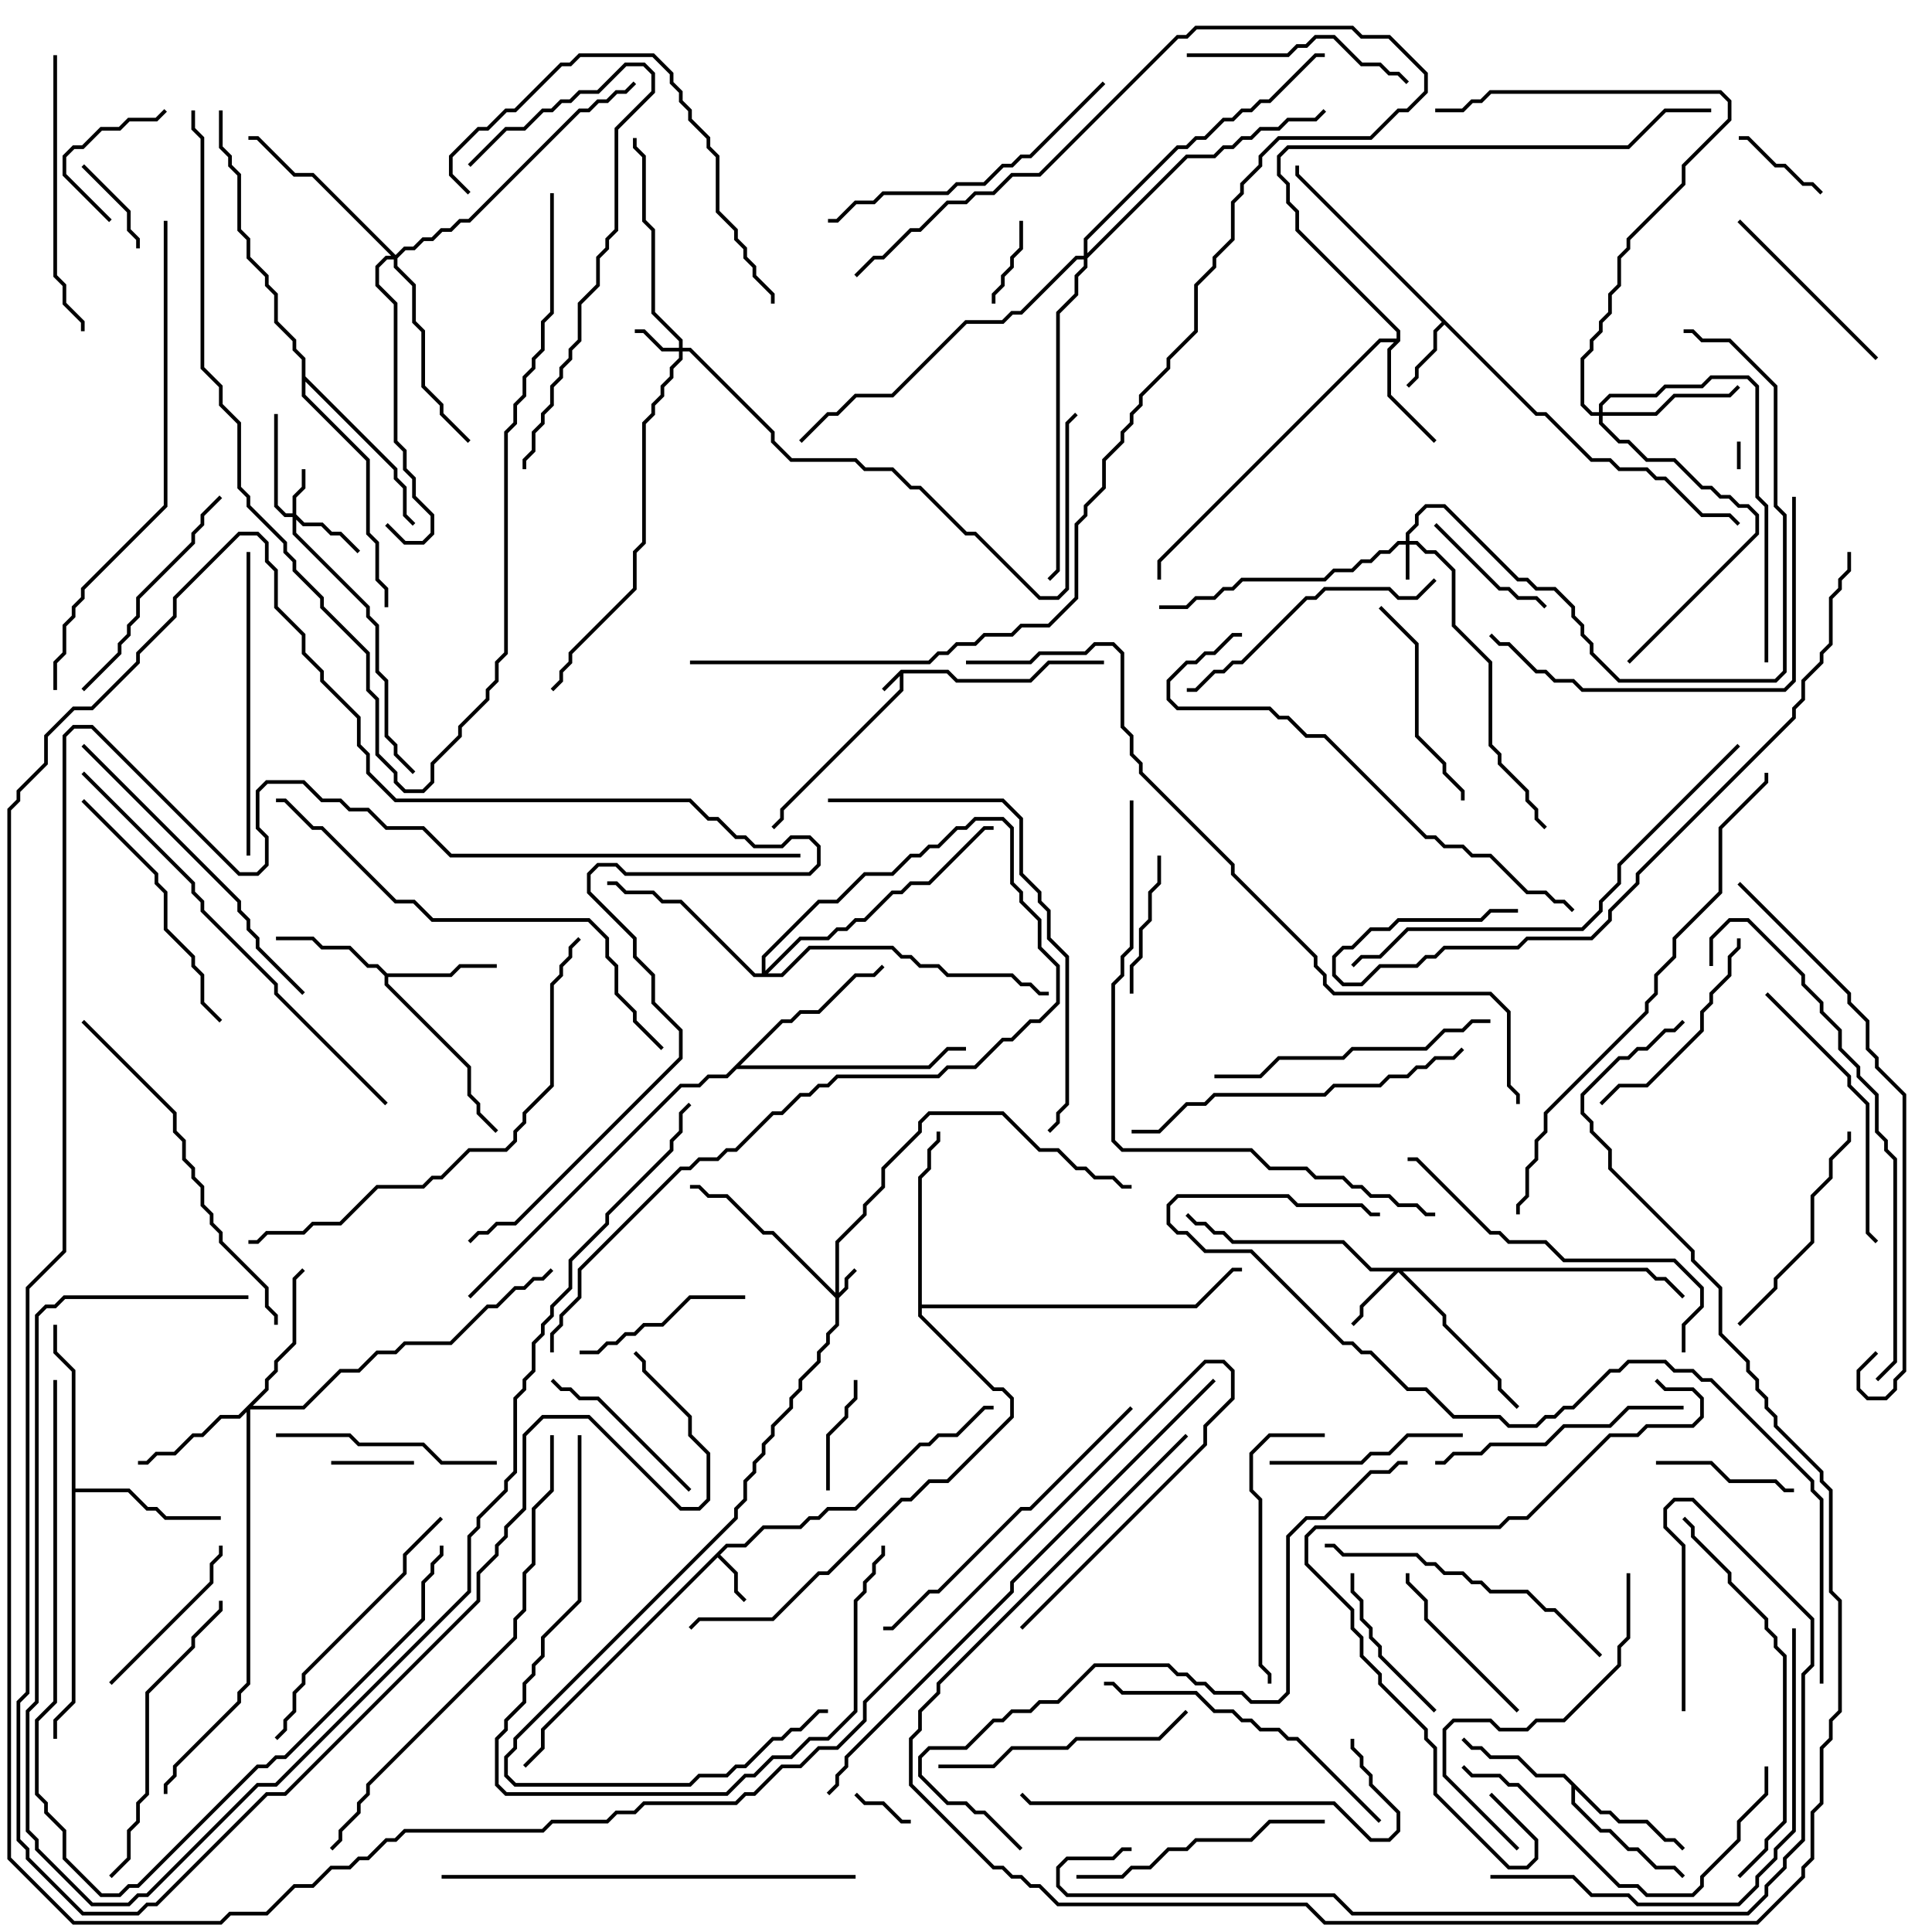 <svg version="1.1" width="105" height="105" xmlns="http://www.w3.org/2000/svg"><path d="M48.959,36.4L51.541,36.4L52.041,36.9L55.959,36.9L56.959,35.9L60,35.9L60,36.1L57.041,36.1L56.041,37.1L51.959,37.1L51.459,36.6L49.1,36.6L49.1,37.541L42.6,44.041L42.6,44.541L42.071,45.071L41.929,44.929L42.4,44.459L42.4,43.959L48.9,37.459L48.9,36.741L48.071,37.571L47.929,37.429z" stroke="none"/><path d="M39.459,83.9L40.459,83.9L41.459,82.9L43.459,82.9L43.959,82.4L44.459,82.4L44.959,81.9L46.459,81.9L49.959,78.4L50.459,78.4L50.959,77.9L51.959,77.9L53.459,76.4L54,76.4L54,76.6L53.541,76.6L52.041,78.1L51.041,78.1L50.541,78.6L50.041,78.6L46.541,82.1L45.041,82.1L44.541,82.6L44.041,82.6L43.541,83.1L41.541,83.1L40.541,84.1L39.541,84.1L39.141,84.5L40.1,85.459L40.1,86.459L40.571,86.929L40.429,87.071L39.9,86.541L39.9,85.541L39,84.641L29.6,94.041L29.6,95.041L28.571,96.071L28.429,95.929L29.4,94.959L29.4,93.959z" stroke="none"/><path d="M83.541,22.4L84.041,22.4L86.541,24.9L87.541,24.9L88.041,25.4L89.541,25.4L90.041,25.9L90.541,25.9L92.541,27.9L94.041,27.9L94.571,28.429L94.429,28.571L93.959,28.1L92.459,28.1L90.459,26.1L89.959,26.1L89.459,25.6L87.959,25.6L87.459,25.1L86.459,25.1L83.959,22.6L83.459,22.6L78.5,17.641L78.1,18.041L78.1,19.041L77.1,20.041L77.1,20.541L76.571,21.071L76.429,20.929L76.9,20.459L76.9,19.959L77.9,18.959L77.9,17.959L78.359,17.5L70.4,9.541L70.4,9L70.6,9L70.6,9.459z" stroke="none"/><path d="M75.9,18.4L75.9,18.041L70.4,12.541L70.4,11.541L69.9,11.041L69.9,10.041L69.4,9.541L69.4,8.459L69.959,7.9L88.459,7.9L90.459,5.9L93,5.9L93,6.1L90.541,6.1L88.541,8.1L70.041,8.1L69.6,8.541L69.6,9.459L70.1,9.959L70.1,10.959L70.6,11.459L70.6,12.459L76.1,17.959L76.1,18.541L75.6,19.041L75.6,21.459L78.071,23.929L77.929,24.071L75.4,21.541L75.4,18.959L75.759,18.6L75.041,18.6L63.1,30.541L63.1,31.5L62.9,31.5L62.9,30.459L74.959,18.4z" stroke="none"/><path d="M21.041,52.9L24.459,52.9L24.959,52.4L27,52.4L27,52.6L25.041,52.6L24.541,53.1L21.1,53.1L21.1,53.459L25.6,57.959L25.6,59.459L26.1,59.959L26.1,60.459L27.071,61.429L26.929,61.571L25.9,60.541L25.9,60.041L25.4,59.541L25.4,58.041L20.9,53.541L20.9,53.041L20.459,52.6L19.959,52.6L18.959,51.6L17.459,51.6L16.959,51.1L15,51.1L15,50.9L17.041,50.9L17.541,51.4L19.041,51.4L20.041,52.4L20.541,52.4z" stroke="none"/><path d="M87.041,98.4L87.541,98.4L88.041,98.9L89.541,98.9L90.541,99.9L91.041,99.9L91.571,100.429L91.429,100.571L90.959,100.1L90.459,100.1L89.459,99.1L87.959,99.1L87.459,98.6L86.959,98.6L85.6,97.241L85.6,97.959L87.041,99.4L87.541,99.4L88.541,100.4L89.041,100.4L90.041,101.4L91.041,101.4L91.571,101.929L91.429,102.071L90.959,101.6L89.959,101.6L88.959,100.6L88.459,100.6L87.459,99.6L86.959,99.6L85.4,98.041L85.4,97.041L84.959,96.6L83.459,96.6L82.459,95.6L80.959,95.6L80.459,95.1L79.959,95.1L79.429,94.571L79.571,94.429L80.041,94.9L80.541,94.9L81.041,95.4L82.541,95.4L83.541,96.4L85.041,96.4z" stroke="none"/><path d="M3.9,74.541L2.9,73.541L2.9,72L3.1,72L3.1,73.459L4.1,74.459L4.1,80.9L7.041,80.9L8.041,81.9L8.541,81.9L9.041,82.4L12,82.4L12,82.6L8.959,82.6L8.459,82.1L7.959,82.1L6.959,81.1L4.1,81.1L4.1,92.541L3.1,93.541L3.1,94.5L2.9,94.5L2.9,93.459L3.9,92.459z" stroke="none"/><path d="M49.9,63.959L50.4,63.459L50.4,62.459L50.9,61.959L50.9,61.5L51.1,61.5L51.1,62.041L50.6,62.541L50.6,63.541L50.1,64.041L50.1,70.9L64.959,70.9L66.959,68.9L67.5,68.9L67.5,69.1L67.041,69.1L65.041,71.1L50.1,71.1L50.1,71.459L54.041,75.4L54.541,75.4L55.1,75.959L55.1,77.041L51.541,80.6L50.541,80.6L49.541,81.6L49.041,81.6L45.041,85.6L44.541,85.6L42.041,88.1L38.041,88.1L37.571,88.571L37.429,88.429L37.959,87.9L41.959,87.9L44.459,85.4L44.959,85.4L48.959,81.4L49.459,81.4L50.459,80.4L51.459,80.4L54.9,76.959L54.9,76.041L54.459,75.6L53.959,75.6L49.9,71.541z" stroke="none"/><path d="M42.459,55.4L42.959,55.4L43.459,54.9L44.459,54.9L46.459,52.9L47.459,52.9L47.929,52.429L48.071,52.571L47.541,53.1L46.541,53.1L44.541,55.1L43.541,55.1L43.041,55.6L42.541,55.6L40.241,57.9L50.459,57.9L51.459,56.9L52.5,56.9L52.5,57.1L51.541,57.1L50.541,58.1L40.041,58.1L39.541,58.6L38.541,58.6L38.041,59.1L37.041,59.1L25.571,70.571L25.429,70.429L36.959,58.9L37.959,58.9L38.459,58.4L39.459,58.4z" stroke="none"/><path d="M16.4,19.541L15.9,19.041L15.9,18.541L14.9,17.541L14.9,16.041L14.4,15.541L14.4,15.041L13.4,14.041L13.4,13.041L12.9,12.541L12.9,9.541L12.4,9.041L12.4,8.541L11.9,8.041L11.9,6L12.1,6L12.1,7.959L12.6,8.459L12.6,8.959L13.1,9.459L13.1,12.459L13.6,12.959L13.6,13.959L14.6,14.959L14.6,15.459L15.1,15.959L15.1,17.459L16.1,18.459L16.1,18.959L16.6,19.459L16.6,20.459L21.6,25.459L21.6,25.959L22.1,26.459L22.1,27.959L22.571,28.429L22.429,28.571L21.9,28.041L21.9,26.541L21.4,26.041L21.4,25.541L16.6,20.741L16.6,21.459L20.1,24.959L20.1,28.959L20.6,29.459L20.6,31.459L21.1,31.959L21.1,33L20.9,33L20.9,32.041L20.4,31.541L20.4,29.541L19.9,29.041L19.9,25.041L16.4,21.541z" stroke="none"/><path d="M45.4,70.259L45.4,67.459L46.9,65.959L46.9,65.459L47.9,64.459L47.9,63.459L49.9,61.459L49.9,60.959L50.459,60.4L54.541,60.4L56.541,62.4L57.541,62.4L58.541,63.4L59.041,63.4L59.541,63.9L60.541,63.9L61.041,64.4L61.5,64.4L61.5,64.6L60.959,64.6L60.459,64.1L59.459,64.1L58.959,63.6L58.459,63.6L57.459,62.6L56.459,62.6L54.459,60.6L50.541,60.6L50.1,61.041L50.1,61.541L48.1,63.541L48.1,64.541L47.1,65.541L47.1,66.041L45.6,67.541L45.6,70.259L45.9,69.959L45.9,69.459L46.429,68.929L46.571,69.071L46.1,69.541L46.1,70.041L45.6,70.541L45.6,72.041L45.1,72.541L45.1,73.041L44.6,73.541L44.6,74.041L43.6,75.041L43.6,75.541L43.1,76.041L43.1,76.541L42.1,77.541L42.1,78.041L41.6,78.541L41.6,79.041L41.1,79.541L41.1,80.041L40.6,80.541L40.6,81.541L40.1,82.041L40.1,82.541L28.1,94.541L28.1,95.041L27.6,95.541L27.6,96.459L28.041,96.9L37.459,96.9L37.959,96.4L39.459,96.4L39.959,95.9L40.459,95.9L41.959,94.4L42.459,94.4L42.959,93.9L43.459,93.9L44.459,92.9L45,92.9L45,93.1L44.541,93.1L43.541,94.1L43.041,94.1L42.541,94.6L42.041,94.6L40.541,96.1L40.041,96.1L39.541,96.6L38.041,96.6L37.541,97.1L27.959,97.1L27.4,96.541L27.4,95.459L27.9,94.959L27.9,94.459L39.9,82.459L39.9,81.959L40.4,81.459L40.4,80.459L40.9,79.959L40.9,79.459L41.4,78.959L41.4,78.459L41.9,77.959L41.9,77.459L42.9,76.459L42.9,75.959L43.4,75.459L43.4,74.959L44.4,73.959L44.4,73.459L44.9,72.959L44.9,72.459L45.4,71.959L45.4,70.541L41.959,67.1L41.459,67.1L39.459,65.1L38.459,65.1L37.959,64.6L37.5,64.6L37.5,64.4L38.041,64.4L38.541,64.9L39.541,64.9L41.541,66.9L42.041,66.9z" stroke="none"/><path d="M76.4,29.4L76.4,28.959L76.9,28.459L76.9,27.959L77.459,27.4L78.541,27.4L82.541,31.4L83.041,31.4L83.541,31.9L84.541,31.9L85.6,32.959L85.6,33.459L86.1,33.959L86.1,34.459L86.6,34.959L86.6,35.459L88.041,36.9L96.459,36.9L96.9,36.459L96.9,28.041L96.4,27.541L96.4,21.041L93.959,18.6L92.459,18.6L91.959,18.1L91.5,18.1L91.5,17.9L92.041,17.9L92.541,18.4L94.041,18.4L96.6,20.959L96.6,27.459L97.1,27.959L97.1,36.541L96.541,37.1L87.959,37.1L86.4,35.541L86.4,35.041L85.9,34.541L85.9,34.041L85.4,33.541L85.4,33.041L84.459,32.1L83.459,32.1L82.959,31.6L82.459,31.6L78.459,27.6L77.541,27.6L77.1,28.041L77.1,28.541L76.6,29.041L76.6,29.4L77.041,29.4L77.541,29.9L78.041,29.9L79.1,30.959L79.1,33.959L81.1,35.959L81.1,40.459L81.6,40.959L81.6,41.459L83.1,42.959L83.1,43.459L83.6,43.959L83.6,44.459L84.071,44.929L83.929,45.071L83.4,44.541L83.4,44.041L82.9,43.541L82.9,43.041L81.4,41.541L81.4,41.041L80.9,40.541L80.9,36.041L78.9,34.041L78.9,31.041L77.959,30.1L77.459,30.1L76.959,29.6L76.6,29.6L76.6,31.5L76.4,31.5L76.4,29.6L76.041,29.6L75.541,30.1L75.041,30.1L74.541,30.6L74.041,30.6L73.541,31.1L72.541,31.1L72.041,31.6L67.541,31.6L67.041,32.1L66.541,32.1L66.041,32.6L65.041,32.6L64.541,33.1L63,33.1L63,32.9L64.459,32.9L64.959,32.4L65.959,32.4L66.459,31.9L66.959,31.9L67.459,31.4L71.959,31.4L72.459,30.9L73.459,30.9L73.959,30.4L74.459,30.4L74.959,29.9L75.459,29.9L75.959,29.4z" stroke="none"/><path d="M15.9,27.9L15.9,26.959L16.4,26.459L16.4,25.5L16.6,25.5L16.6,26.541L16.1,27.041L16.1,27.959L16.541,28.4L17.541,28.4L18.041,28.9L18.541,28.9L19.571,29.929L19.429,30.071L18.459,29.1L17.959,29.1L17.459,28.6L16.459,28.6L16.1,28.241L16.1,28.959L20.1,32.959L20.1,33.459L20.6,33.959L20.6,36.459L21.1,36.959L21.1,39.959L21.6,40.459L21.6,40.959L22.571,41.929L22.429,42.071L21.4,41.041L21.4,40.541L20.9,40.041L20.9,37.041L20.4,36.541L20.4,34.041L19.9,33.541L19.9,33.041L15.9,29.041L15.9,28.1L15.459,28.1L14.9,27.541L14.9,22.5L15.1,22.5L15.1,27.459L15.541,27.9z" stroke="none"/><path d="M36.9,18.9L36.9,18.541L35.4,17.041L35.4,12.541L34.9,12.041L34.9,8.541L34.4,8.041L34.4,7.5L34.6,7.5L34.6,7.959L35.1,8.459L35.1,11.959L35.6,12.459L35.6,16.959L37.1,18.459L37.1,18.9L37.541,18.9L42.1,23.459L42.1,23.959L43.041,24.9L46.541,24.9L47.041,25.4L48.541,25.4L49.541,26.4L50.041,26.4L52.541,28.9L53.041,28.9L56.541,32.4L57.459,32.4L57.9,31.959L57.9,22.959L58.429,22.429L58.571,22.571L58.1,23.041L58.1,32.041L57.541,32.6L56.459,32.6L52.959,29.1L52.459,29.1L49.959,26.6L49.459,26.6L48.459,25.6L46.959,25.6L46.459,25.1L42.959,25.1L41.9,24.041L41.9,23.541L37.459,19.1L37.1,19.1L37.1,19.541L36.6,20.041L36.6,20.541L36.1,21.041L36.1,21.541L35.6,22.041L35.6,22.541L35.1,23.041L35.1,29.541L34.6,30.041L34.6,32.041L31.1,35.541L31.1,36.041L30.6,36.541L30.6,37.041L30.071,37.571L29.929,37.429L30.4,36.959L30.4,36.459L30.9,35.959L30.9,35.459L34.4,31.959L34.4,29.959L34.9,29.459L34.9,22.959L35.4,22.459L35.4,21.959L35.9,21.459L35.9,20.959L36.4,20.459L36.4,19.959L36.9,19.459L36.9,19.1L35.959,19.1L34.959,18.1L34.5,18.1L34.5,17.9L35.041,17.9L36.041,18.9z" stroke="none"/><path d="M89.541,68.9L90.041,69.4L90.541,69.4L91.571,70.429L91.429,70.571L90.459,69.6L89.959,69.6L89.459,69.1L76.241,69.1L78.6,71.459L78.6,71.959L81.6,74.959L81.6,75.459L82.571,76.429L82.429,76.571L81.4,75.541L81.4,75.041L78.4,72.041L78.4,71.541L76,69.141L74.1,71.041L74.1,71.541L73.571,72.071L73.429,71.929L73.9,71.459L73.9,70.959L75.759,69.1L74.459,69.1L72.959,67.6L66.959,67.6L66.459,67.1L65.959,67.1L65.459,66.6L64.959,66.6L64.429,66.071L64.571,65.929L65.041,66.4L65.541,66.4L66.041,66.9L66.541,66.9L67.041,67.4L73.041,67.4L74.541,68.9z" stroke="none"/><path d="M14.4,75.459L14.4,74.959L14.9,74.459L14.9,73.959L15.9,72.959L15.9,69.459L16.429,68.929L16.571,69.071L16.1,69.541L16.1,73.041L15.1,74.041L15.1,74.541L14.6,75.041L14.6,75.541L13.741,76.4L16.459,76.4L18.459,74.4L19.459,74.4L20.459,73.4L21.459,73.4L21.959,72.9L24.459,72.9L26.459,70.9L26.959,70.9L27.959,69.9L28.459,69.9L28.959,69.4L29.459,69.4L29.929,68.929L30.071,69.071L29.541,69.6L29.041,69.6L28.541,70.1L28.041,70.1L27.041,71.1L26.541,71.1L24.541,73.1L22.041,73.1L21.541,73.6L20.541,73.6L19.541,74.6L18.541,74.6L16.541,76.6L13.6,76.6L13.6,91.541L13.1,92.041L13.1,92.541L9.6,96.041L9.6,96.541L9.1,97.041L9.1,97.5L8.9,97.5L8.9,96.959L9.4,96.459L9.4,95.959L12.9,92.459L12.9,91.959L13.4,91.459L13.4,76.741L13.041,77.1L12.041,77.1L11.041,78.1L10.541,78.1L9.541,79.1L8.541,79.1L8.041,79.6L7.5,79.6L7.5,79.4L7.959,79.4L8.459,78.9L9.459,78.9L10.459,77.9L10.959,77.9L11.959,76.9L12.959,76.9z" stroke="none"/><path d="M86.9,22.4L86.9,21.959L87.459,21.4L89.959,21.4L90.459,20.9L92.459,20.9L92.959,20.4L95.041,20.4L95.6,20.959L95.6,26.959L96.1,27.459L96.1,36L95.9,36L95.9,27.541L95.4,27.041L95.4,21.041L94.959,20.6L93.041,20.6L92.541,21.1L90.541,21.1L90.041,21.6L87.541,21.6L87.1,22.041L87.1,22.4L89.959,22.4L90.959,21.4L93.959,21.4L94.429,20.929L94.571,21.071L94.041,21.6L91.041,21.6L90.041,22.6L87.1,22.6L87.1,22.959L88.041,23.9L88.541,23.9L89.541,24.9L91.041,24.9L92.541,26.4L93.041,26.4L93.541,26.9L94.041,26.9L94.541,27.4L95.041,27.4L95.6,27.959L95.6,29.041L88.571,36.071L88.429,35.929L95.4,28.959L95.4,28.041L94.959,27.6L94.459,27.6L93.959,27.1L93.459,27.1L92.959,26.6L92.459,26.6L90.959,25.1L89.459,25.1L88.459,24.1L87.959,24.1L86.9,23.041L86.9,22.6L86.459,22.6L85.9,22.041L85.9,19.459L86.4,18.959L86.4,18.459L86.9,17.959L86.9,17.459L87.4,16.959L87.4,15.959L87.9,15.459L87.9,13.959L88.4,13.459L88.4,12.959L91.4,9.959L91.4,8.959L93.9,6.459L93.9,5.541L93.459,5.1L81.041,5.1L80.541,5.6L80.041,5.6L79.541,6.1L78,6.1L78,5.9L79.459,5.9L79.959,5.4L80.459,5.4L80.959,4.9L93.541,4.9L94.1,5.459L94.1,6.541L91.6,9.041L91.6,10.041L88.6,13.041L88.6,13.541L88.1,14.041L88.1,15.541L87.6,16.041L87.6,17.041L87.1,17.541L87.1,18.041L86.6,18.541L86.6,19.041L86.1,19.541L86.1,21.959L86.541,22.4z" stroke="none"/><path d="M41.4,52.9L41.4,51.959L44.459,48.9L45.459,48.9L46.959,47.4L48.459,47.4L49.459,46.4L49.959,46.4L50.459,45.9L50.959,45.9L51.959,44.9L52.459,44.9L52.959,44.4L54.541,44.4L55.1,44.959L55.1,47.959L55.6,48.459L55.6,48.959L56.6,49.959L56.6,51.459L57.6,52.459L57.6,54.541L56.541,55.6L56.041,55.6L55.041,56.6L54.541,56.6L53.041,58.1L51.541,58.1L51.041,58.6L45.541,58.6L45.041,59.1L44.541,59.1L44.041,59.6L43.541,59.6L42.541,60.6L42.041,60.6L40.041,62.6L39.541,62.6L39.041,63.1L38.041,63.1L37.541,63.6L37.041,63.6L31.6,69.041L31.6,70.541L30.6,71.541L30.6,72.041L30.1,72.541L30.1,73.5L29.9,73.5L29.9,72.459L30.4,71.959L30.4,71.459L31.4,70.459L31.4,68.959L36.959,63.4L37.459,63.4L37.959,62.9L38.959,62.9L39.459,62.4L39.959,62.4L41.959,60.4L42.459,60.4L43.459,59.4L43.959,59.4L44.459,58.9L44.959,58.9L45.459,58.4L50.959,58.4L51.459,57.9L52.959,57.9L54.459,56.4L54.959,56.4L55.959,55.4L56.459,55.4L57.4,54.459L57.4,52.541L56.4,51.541L56.4,50.041L55.4,49.041L55.4,48.541L54.9,48.041L54.9,45.041L54.459,44.6L53.041,44.6L52.541,45.1L52.041,45.1L51.041,46.1L50.541,46.1L50.041,46.6L49.541,46.6L48.541,47.6L47.041,47.6L45.541,49.1L44.541,49.1L41.6,52.041L41.6,52.759L43.459,50.9L44.959,50.9L45.459,50.4L45.959,50.4L46.459,49.9L46.959,49.9L48.459,48.4L48.959,48.4L49.459,47.9L50.459,47.9L53.459,44.9L54,44.9L54,45.1L53.541,45.1L50.541,48.1L49.541,48.1L49.041,48.6L48.541,48.6L47.041,50.1L46.541,50.1L46.041,50.6L45.541,50.6L45.041,51.1L43.541,51.1L41.741,52.9L42.459,52.9L43.959,51.4L48.541,51.4L49.041,51.9L49.541,51.9L50.041,52.4L51.041,52.4L51.541,52.9L55.041,52.9L55.541,53.4L56.041,53.4L56.541,53.9L57,53.9L57,54.1L56.459,54.1L55.959,53.6L55.459,53.6L54.959,53.1L51.459,53.1L50.959,52.6L49.959,52.6L49.459,52.1L48.959,52.1L48.459,51.6L44.041,51.6L42.541,53.1L40.959,53.1L36.959,49.1L35.959,49.1L35.459,48.6L33.959,48.6L33.459,48.1L33,48.1L33,47.9L33.541,47.9L34.041,48.4L35.541,48.4L36.041,48.9L37.041,48.9L41.041,52.9z" stroke="none"/><path d="M21.5,13.859L21.959,13.4L22.459,13.4L22.959,12.9L23.459,12.9L23.959,12.4L24.459,12.4L24.959,11.9L25.459,11.9L31.459,5.9L31.959,5.9L32.459,5.4L32.959,5.4L33.459,4.9L33.959,4.9L34.429,4.429L34.571,4.571L34.041,5.1L33.541,5.1L33.041,5.6L32.541,5.6L32.041,6.1L31.541,6.1L25.541,12.1L25.041,12.1L24.541,12.6L24.041,12.6L23.541,13.1L23.041,13.1L22.541,13.6L22.041,13.6L21.6,14.041L21.6,14.459L22.6,15.459L22.6,17.459L23.1,17.959L23.1,20.959L24.1,21.959L24.1,22.459L25.571,23.929L25.429,24.071L23.9,22.541L23.9,22.041L22.9,21.041L22.9,18.041L22.4,17.541L22.4,15.541L21.4,14.541L21.4,14.1L21.041,14.1L20.6,14.541L20.6,15.459L21.6,16.459L21.6,23.959L22.1,24.459L22.1,25.459L22.6,25.959L22.6,26.959L23.6,27.959L23.6,29.041L23.041,29.6L21.959,29.6L20.929,28.571L21.071,28.429L22.041,29.4L22.959,29.4L23.4,28.959L23.4,28.041L22.4,27.041L22.4,26.041L21.9,25.541L21.9,24.541L21.4,24.041L21.4,16.541L20.4,15.541L20.4,14.459L20.959,13.9L21.259,13.9L16.959,9.6L15.959,9.6L13.959,7.6L13.5,7.6L13.5,7.4L14.041,7.4L16.041,9.4L17.041,9.4z" stroke="none"/><path d="M58.9,13.9L58.9,12.959L63.959,7.9L64.459,7.9L64.959,7.4L65.459,7.4L66.459,6.4L66.959,6.4L67.459,5.9L67.959,5.9L68.459,5.4L68.959,5.4L71.459,2.9L72,2.9L72,3.1L71.541,3.1L69.041,5.6L68.541,5.6L68.041,6.1L67.541,6.1L67.041,6.6L66.541,6.6L65.541,7.6L65.041,7.6L64.541,8.1L64.041,8.1L59.1,13.041L59.1,13.759L64.459,8.4L65.959,8.4L66.459,7.9L66.959,7.9L67.459,7.4L67.959,7.4L68.459,6.9L69.459,6.9L69.959,6.4L71.459,6.4L71.929,5.929L72.071,6.071L71.541,6.6L70.041,6.6L69.541,7.1L68.541,7.1L68.041,7.6L67.541,7.6L67.041,8.1L66.541,8.1L66.041,8.6L64.541,8.6L59.1,14.041L59.1,14.541L58.6,15.041L58.6,16.041L57.6,17.041L57.6,31.041L57.071,31.571L56.929,31.429L57.4,30.959L57.4,16.959L58.4,15.959L58.4,14.959L58.9,14.459L58.9,14.1L58.541,14.1L55.541,17.1L55.041,17.1L54.541,17.6L52.541,17.6L48.541,21.6L46.541,21.6L45.541,22.6L45.041,22.6L43.571,24.071L43.429,23.929L44.959,22.4L45.459,22.4L46.459,21.4L48.459,21.4L52.459,17.4L54.459,17.4L54.959,16.9L55.459,16.9L58.459,13.9z" stroke="none"/><path d="M94.4,24L94.6,24L94.6,25.5L94.4,25.5z" stroke="none"/><path d="M46.429,97.571L46.571,97.429L47.041,97.9L48.041,97.9L49.041,98.9L49.5,98.9L49.5,99.1L48.959,99.1L47.959,98.1L46.959,98.1z" stroke="none"/><path d="M22.5,79.4L22.5,79.6L18,79.6L18,79.4z" stroke="none"/><path d="M54.1,16.5L53.9,16.5L53.9,15.959L54.4,15.459L54.4,14.959L54.9,14.459L54.9,13.959L55.4,13.459L55.4,12L55.6,12L55.6,13.541L55.1,14.041L55.1,14.541L54.6,15.041L54.6,15.541L54.1,16.041z" stroke="none"/><path d="M99.071,10.429L98.929,10.571L98.459,10.1L97.959,10.1L96.959,9.1L96.459,9.1L94.959,7.6L94.5,7.6L94.5,7.4L95.041,7.4L96.541,8.9L97.041,8.9L98.041,9.9L98.541,9.9z" stroke="none"/><path d="M7.6,13.5L7.4,13.5L7.4,13.041L6.9,12.541L6.9,11.541L4.429,9.071L4.571,8.929L7.1,11.459L7.1,12.459L7.6,12.959z" stroke="none"/><path d="M46.4,75L46.6,75L46.6,76.041L46.1,76.541L46.1,77.041L45.1,78.041L45.1,81L44.9,81L44.9,77.959L45.9,76.959L45.9,76.459L46.4,75.959z" stroke="none"/><path d="M6.071,11.929L5.929,12.071L3.4,9.541L3.4,8.459L3.959,7.9L4.459,7.9L5.459,6.9L6.459,6.9L6.959,6.4L8.459,6.4L8.929,5.929L9.071,6.071L8.541,6.6L7.041,6.6L6.541,7.1L5.541,7.1L4.541,8.1L4.041,8.1L3.6,8.541L3.6,9.459z" stroke="none"/><path d="M77.929,28.571L78.071,28.429L81.541,31.9L82.041,31.9L82.541,32.4L83.541,32.4L84.071,32.929L83.929,33.071L83.459,32.6L82.459,32.6L81.959,32.1L81.459,32.1z" stroke="none"/><path d="M62.9,46.5L63.1,46.5L63.1,48.041L62.6,48.541L62.6,50.041L62.1,50.541L62.1,52.041L61.6,52.541L61.6,54L61.4,54L61.4,52.459L61.9,51.959L61.9,50.459L62.4,49.959L62.4,48.459L62.9,47.959z" stroke="none"/><path d="M90,79.6L90,79.4L93.041,79.4L94.041,80.4L96.541,80.4L97.041,80.9L97.5,80.9L97.5,81.1L96.959,81.1L96.459,80.6L93.959,80.6L92.959,79.6z" stroke="none"/><path d="M78.071,92.929L77.929,93.071L74.9,90.041L74.9,89.541L74.4,89.041L74.4,88.541L73.9,88.041L73.9,87.041L73.4,86.541L73.4,85.5L73.6,85.5L73.6,86.459L74.1,86.959L74.1,87.959L74.6,88.459L74.6,88.959L75.1,89.459L75.1,89.959z" stroke="none"/><path d="M40.5,70.4L40.5,70.6L37.541,70.6L36.041,72.1L35.041,72.1L34.541,72.6L34.041,72.6L33.541,73.1L33.041,73.1L32.541,73.6L31.5,73.6L31.5,73.4L32.459,73.4L32.959,72.9L33.459,72.9L33.959,72.4L34.459,72.4L34.959,71.9L35.959,71.9L37.459,70.4z" stroke="none"/><path d="M82.571,92.929L82.429,93.071L77.4,88.041L77.4,87.041L76.4,86.041L76.4,85.5L76.6,85.5L76.6,85.959L77.6,86.959L77.6,87.959z" stroke="none"/><path d="M37.571,80.929L37.429,81.071L32.459,76.1L31.459,76.1L30.959,75.6L30.459,75.6L29.929,75.071L30.071,74.929L30.541,75.4L31.041,75.4L31.541,75.9L32.541,75.9z" stroke="none"/><path d="M6.071,91.571L5.929,91.429L11.4,85.959L11.4,84.959L11.9,84.459L11.9,84L12.1,84L12.1,84.541L11.6,85.041L11.6,86.041z" stroke="none"/><path d="M102.071,19.429L101.929,19.571L94.429,12.071L94.571,11.929z" stroke="none"/><path d="M79.5,77.9L79.5,78.1L76.541,78.1L75.541,79.1L74.541,79.1L74.041,79.6L69,79.6L69,79.4L73.959,79.4L74.459,78.9L75.459,78.9L76.459,77.9z" stroke="none"/><path d="M79.6,43.5L79.4,43.5L79.4,43.041L78.4,42.041L78.4,41.541L76.9,40.041L76.9,35.041L74.929,33.071L75.071,32.929L77.1,34.959L77.1,39.959L78.6,41.459L78.6,41.959L79.6,42.959z" stroke="none"/><path d="M94.4,51L94.6,51L94.6,51.541L94.1,52.041L94.1,53.041L93.1,54.041L93.1,54.541L92.6,55.041L92.6,56.041L89.541,59.1L88.041,59.1L87.071,60.071L86.929,59.929L87.959,58.9L89.459,58.9L92.4,55.959L92.4,54.959L92.9,54.459L92.9,53.959L93.9,52.959L93.9,51.959L94.4,51.459z" stroke="none"/><path d="M64.5,3.1L64.5,2.9L69.959,2.9L70.459,2.4L70.959,2.4L71.459,1.9L72.541,1.9L74.041,3.4L75.041,3.4L75.541,3.9L76.041,3.9L76.571,4.429L76.429,4.571L75.959,4.1L75.459,4.1L74.959,3.6L73.959,3.6L72.459,2.1L71.541,2.1L71.041,2.6L70.541,2.6L70.041,3.1z" stroke="none"/><path d="M27,79.4L27,79.6L23.959,79.6L22.959,78.6L19.459,78.6L18.959,78.1L15,78.1L15,77.9L19.041,77.9L19.541,78.4L23.041,78.4L24.041,79.4z" stroke="none"/><path d="M100.4,61.5L100.6,61.5L100.6,62.041L99.6,63.041L99.6,64.041L98.6,65.041L98.6,67.541L96.6,69.541L96.6,70.041L94.571,72.071L94.429,71.929L96.4,69.959L96.4,69.459L98.4,67.459L98.4,64.959L99.4,63.959L99.4,62.959L100.4,61.959z" stroke="none"/><path d="M4.571,37.571L4.429,37.429L6.4,35.459L6.4,34.959L6.9,34.459L6.9,33.959L7.4,33.459L7.4,32.459L10.4,29.459L10.4,28.959L10.9,28.459L10.9,27.959L11.929,26.929L12.071,27.071L11.1,28.041L11.1,28.541L10.6,29.041L10.6,29.541L7.6,32.541L7.6,33.541L7.1,34.041L7.1,34.541L6.6,35.041L6.6,35.541z" stroke="none"/><path d="M51,96.1L51,95.9L53.959,95.9L54.959,94.9L57.959,94.9L58.459,94.4L62.959,94.4L64.429,92.929L64.571,93.071L63.041,94.6L58.541,94.6L58.041,95.1L55.041,95.1L54.041,96.1z" stroke="none"/><path d="M91.5,76.4L91.5,76.6L88.541,76.6L87.541,77.6L85.041,77.6L84.041,78.6L81.041,78.6L80.541,79.1L79.041,79.1L78.541,79.6L78,79.6L78,79.4L78.459,79.4L78.959,78.9L80.459,78.9L80.959,78.4L83.959,78.4L84.959,77.4L87.459,77.4L88.459,76.4z" stroke="none"/><path d="M72,98.9L72,99.1L69.041,99.1L68.041,100.1L65.041,100.1L64.541,100.6L63.541,100.6L62.541,101.6L61.541,101.6L61.041,102.1L58.5,102.1L58.5,101.9L60.959,101.9L61.459,101.4L62.459,101.4L63.459,100.4L64.459,100.4L64.959,99.9L67.959,99.9L68.959,98.9z" stroke="none"/><path d="M72,77.9L72,78.1L69.041,78.1L68.1,79.041L68.1,80.959L68.6,81.459L68.6,90.459L69.1,90.959L69.1,91.5L68.9,91.5L68.9,91.041L68.4,90.541L68.4,81.541L67.9,81.041L67.9,78.959L68.959,77.9z" stroke="none"/><path d="M4.429,43.571L4.571,43.429L8.6,47.459L8.6,47.959L9.1,48.459L9.1,50.459L10.6,51.959L10.6,52.459L11.1,52.959L11.1,54.459L12.071,55.429L11.929,55.571L10.9,54.541L10.9,53.041L10.4,52.541L10.4,52.041L8.9,50.541L8.9,48.541L8.4,48.041L8.4,47.541z" stroke="none"/><path d="M95.929,54.071L96.071,53.929L100.6,58.459L100.6,58.959L101.6,59.959L101.6,66.959L102.071,67.429L101.929,67.571L101.4,67.041L101.4,60.041L100.4,59.041L100.4,58.541z" stroke="none"/><path d="M64.5,37.6L64.5,37.4L64.959,37.4L65.959,36.4L66.459,36.4L66.959,35.9L67.459,35.9L70.959,32.4L71.459,32.4L71.959,31.9L75.541,31.9L76.041,32.4L76.959,32.4L77.929,31.429L78.071,31.571L77.041,32.6L75.959,32.6L75.459,32.1L72.041,32.1L71.541,32.6L71.041,32.6L67.541,36.1L67.041,36.1L66.541,36.6L66.041,36.6L65.041,37.6z" stroke="none"/><path d="M15.071,94.571L14.929,94.429L15.4,93.959L15.4,93.459L15.9,92.959L15.9,91.959L16.4,91.459L16.4,90.959L21.9,85.459L21.9,84.459L23.929,82.429L24.071,82.571L22.1,84.541L22.1,85.541L16.6,91.041L16.6,91.541L16.1,92.041L16.1,93.041L15.6,93.541L15.6,94.041z" stroke="none"/><path d="M2.9,3L3.1,3L3.1,14.959L3.6,15.459L3.6,16.459L4.6,17.459L4.6,18L4.4,18L4.4,17.541L3.4,16.541L3.4,15.541L2.9,15.041z" stroke="none"/><path d="M66,58.6L66,58.4L68.459,58.4L69.459,57.4L72.959,57.4L73.459,56.9L77.459,56.9L78.459,55.9L79.459,55.9L79.959,55.4L81,55.4L81,55.6L80.041,55.6L79.541,56.1L78.541,56.1L77.541,57.1L73.541,57.1L73.041,57.6L69.541,57.6L68.541,58.6z" stroke="none"/><path d="M87.071,89.929L86.929,90.071L84.459,87.6L83.959,87.6L82.959,86.6L80.959,86.6L80.459,86.1L79.959,86.1L79.459,85.6L78.459,85.6L77.959,85.1L77.459,85.1L76.959,84.6L72.959,84.6L72.459,84.1L72,84.1L72,83.9L72.541,83.9L73.041,84.4L77.041,84.4L77.541,84.9L78.041,84.9L78.541,85.4L79.541,85.4L80.041,85.9L80.541,85.9L81.041,86.4L83.041,86.4L84.041,87.4L84.541,87.4z" stroke="none"/><path d="M88.4,85.5L88.6,85.5L88.6,89.041L88.1,89.541L88.1,90.541L85.041,93.6L83.541,93.6L83.041,94.1L81.459,94.1L80.959,93.6L79.041,93.6L78.6,94.041L78.6,96.459L82.571,100.429L82.429,100.571L78.4,96.541L78.4,93.959L78.959,93.4L81.041,93.4L81.541,93.9L82.959,93.9L83.459,93.4L84.959,93.4L87.9,90.459L87.9,89.459L88.4,88.959z" stroke="none"/><path d="M6.071,102.071L5.929,101.929L6.9,100.959L6.9,99.459L7.4,98.959L7.4,97.959L7.9,97.459L7.9,91.959L10.4,89.459L10.4,88.959L11.9,87.459L11.9,87L12.1,87L12.1,87.541L10.6,89.041L10.6,89.541L8.1,92.041L8.1,97.541L7.6,98.041L7.6,99.041L7.1,99.541L7.1,101.041z" stroke="none"/><path d="M13.4,30L13.6,30L13.6,46.5L13.4,46.5z" stroke="none"/><path d="M95.9,96L96.1,96L96.1,97.541L94.6,99.041L94.6,100.041L92.6,102.041L92.6,102.541L92.041,103.1L89.459,103.1L88.959,102.6L87.959,102.6L82.459,97.1L81.959,97.1L81.459,96.6L79.959,96.6L79.429,96.071L79.571,95.929L80.041,96.4L81.541,96.4L82.041,96.9L82.541,96.9L88.041,102.4L89.041,102.4L89.541,102.9L91.959,102.9L92.4,102.459L92.4,101.959L94.4,99.959L94.4,98.959L95.9,97.459z" stroke="none"/><path d="M25.571,9.071L25.429,8.929L27.459,6.9L28.459,6.9L29.459,5.9L29.959,5.9L30.459,5.4L30.959,5.4L31.459,4.9L32.459,4.9L33.959,3.4L35.041,3.4L35.6,3.959L35.6,5.041L33.6,7.041L33.6,12.541L33.1,13.041L33.1,13.541L32.6,14.041L32.6,15.541L31.6,16.541L31.6,18.541L31.1,19.041L31.1,19.541L30.6,20.041L30.6,20.541L30.1,21.041L30.1,22.041L29.6,22.541L29.6,23.041L29.1,23.541L29.1,24.541L28.6,25.041L28.6,25.5L28.4,25.5L28.4,24.959L28.9,24.459L28.9,23.459L29.4,22.959L29.4,22.459L29.9,21.959L29.9,20.959L30.4,20.459L30.4,19.959L30.9,19.459L30.9,18.959L31.4,18.459L31.4,16.459L32.4,15.459L32.4,13.959L32.9,13.459L32.9,12.959L33.4,12.459L33.4,6.959L35.4,4.959L35.4,4.041L34.959,3.6L34.041,3.6L32.541,5.1L31.541,5.1L31.041,5.6L30.541,5.6L30.041,6.1L29.541,6.1L28.541,7.1L27.541,7.1z" stroke="none"/><path d="M59.929,4.429L60.071,4.571L56.041,8.6L55.541,8.6L55.041,9.1L54.541,9.1L53.541,10.1L52.041,10.1L51.541,10.6L48.041,10.6L47.541,11.1L46.541,11.1L45.541,12.1L45,12.1L45,11.9L45.459,11.9L46.459,10.9L47.459,10.9L47.959,10.4L51.459,10.4L51.959,9.9L53.459,9.9L54.459,8.9L54.959,8.9L55.459,8.4L55.959,8.4z" stroke="none"/><path d="M75.071,98.929L74.929,99.071L70.459,94.6L69.959,94.6L69.459,94.1L68.459,94.1L67.959,93.6L67.459,93.6L66.959,93.1L65.959,93.1L64.959,92.1L60.959,92.1L60.459,91.6L60,91.6L60,91.4L60.541,91.4L61.041,91.9L65.041,91.9L66.041,92.9L67.041,92.9L67.541,93.4L68.041,93.4L68.541,93.9L69.541,93.9L70.041,94.4L70.541,94.4z" stroke="none"/><path d="M31.4,78L31.6,78L31.6,87.041L29.6,89.041L29.6,90.041L29.1,90.541L29.1,91.041L28.6,91.541L28.6,92.541L27.6,93.541L27.6,94.041L27.1,94.541L27.1,96.959L27.541,97.4L39.459,97.4L40.459,96.4L40.959,96.4L41.959,95.4L42.959,95.4L43.959,94.4L44.959,94.4L46.4,92.959L46.4,86.959L46.9,86.459L46.9,85.959L47.4,85.459L47.4,84.959L47.9,84.459L47.9,84L48.1,84L48.1,84.541L47.6,85.041L47.6,85.541L47.1,86.041L47.1,86.541L46.6,87.041L46.6,93.041L45.041,94.6L44.041,94.6L43.041,95.6L42.041,95.6L41.041,96.6L40.541,96.6L39.541,97.6L27.459,97.6L26.9,97.041L26.9,94.459L27.4,93.959L27.4,93.459L28.4,92.459L28.4,91.459L28.9,90.959L28.9,90.459L29.4,89.959L29.4,88.959L31.4,86.959z" stroke="none"/><path d="M42.1,16.5L41.9,16.5L41.9,16.041L40.9,15.041L40.9,14.541L40.4,14.041L40.4,13.541L39.9,13.041L39.9,12.541L38.9,11.541L38.9,8.541L38.4,8.041L38.4,7.541L37.4,6.541L37.4,6.041L36.9,5.541L36.9,5.041L36.4,4.541L36.4,4.041L35.459,3.1L31.541,3.1L31.041,3.6L30.541,3.6L28.041,6.1L27.541,6.1L26.541,7.1L26.041,7.1L24.6,8.541L24.6,9.459L25.571,10.429L25.429,10.571L24.4,9.541L24.4,8.459L25.959,6.9L26.459,6.9L27.459,5.9L27.959,5.9L30.459,3.4L30.959,3.4L31.459,2.9L35.541,2.9L36.6,3.959L36.6,4.459L37.1,4.959L37.1,5.459L37.6,5.959L37.6,6.459L38.6,7.459L38.6,7.959L39.1,8.459L39.1,11.459L40.1,12.459L40.1,12.959L40.6,13.459L40.6,13.959L41.1,14.459L41.1,14.959L42.1,15.959z" stroke="none"/><path d="M4.429,40.571L4.571,40.429L13.1,48.959L13.1,49.459L13.6,49.959L13.6,50.459L14.1,50.959L14.1,51.459L16.571,53.929L16.429,54.071L13.9,51.541L13.9,51.041L13.4,50.541L13.4,50.041L12.9,49.541L12.9,49.041z" stroke="none"/><path d="M61.429,76.429L61.571,76.571L56.041,82.1L55.541,82.1L51.041,86.6L50.541,86.6L48.541,88.6L48,88.6L48,88.4L48.459,88.4L50.459,86.4L50.959,86.4L55.459,81.9L55.959,81.9z" stroke="none"/><path d="M80.929,34.571L81.071,34.429L81.541,34.9L82.041,34.9L83.541,36.4L84.041,36.4L84.541,36.9L85.541,36.9L86.041,37.4L96.959,37.4L97.4,36.959L97.4,27L97.6,27L97.6,37.041L97.041,37.6L85.959,37.6L85.459,37.1L84.459,37.1L83.959,36.6L83.459,36.6L81.959,35.1L81.459,35.1z" stroke="none"/><path d="M73.4,94.5L73.6,94.5L73.6,94.959L74.1,95.459L74.1,95.959L74.6,96.459L74.6,96.959L76.1,98.459L76.1,99.541L75.541,100.1L74.459,100.1L72.459,98.1L55.959,98.1L55.429,97.571L55.571,97.429L56.041,97.9L72.541,97.9L74.541,99.9L75.459,99.9L75.9,99.459L75.9,98.541L74.4,97.041L74.4,96.541L73.9,96.041L73.9,95.541L73.4,95.041z" stroke="none"/><path d="M91.6,73.5L91.4,73.5L91.4,71.959L92.4,70.959L92.4,70.041L90.959,68.6L84.959,68.6L83.959,67.6L81.959,67.6L81.459,67.1L80.959,67.1L76.959,63.1L76.5,63.1L76.5,62.9L77.041,62.9L81.041,66.9L81.541,66.9L82.041,67.4L84.041,67.4L85.041,68.4L91.041,68.4L92.6,69.959L92.6,71.041L91.6,72.041z" stroke="none"/><path d="M61.5,61.6L61.5,61.4L62.959,61.4L64.459,59.9L65.459,59.9L65.959,59.4L71.959,59.4L72.459,58.9L74.959,58.9L75.459,58.4L76.459,58.4L76.959,57.9L77.459,57.9L77.959,57.4L78.959,57.4L79.429,56.929L79.571,57.071L79.041,57.6L78.041,57.6L77.541,58.1L77.041,58.1L76.541,58.6L75.541,58.6L75.041,59.1L72.541,59.1L72.041,59.6L66.041,59.6L65.541,60.1L64.541,60.1L63.041,61.6z" stroke="none"/><path d="M4.429,55.571L4.571,55.429L9.6,60.459L9.6,61.459L10.1,61.959L10.1,62.959L10.6,63.459L10.6,63.959L11.1,64.459L11.1,65.459L11.6,65.959L11.6,66.459L12.1,66.959L12.1,67.459L14.6,69.959L14.6,70.959L15.1,71.459L15.1,72L14.9,72L14.9,71.541L14.4,71.041L14.4,70.041L11.9,67.541L11.9,67.041L11.4,66.541L11.4,66.041L10.9,65.541L10.9,64.541L10.4,64.041L10.4,63.541L9.9,63.041L9.9,62.041L9.4,61.541L9.4,60.541z" stroke="none"/><path d="M94.571,102.071L94.429,101.929L95.9,100.459L95.9,99.959L96.9,98.959L96.9,90.041L96.4,89.541L96.4,89.041L95.9,88.541L95.9,88.041L93.9,86.041L93.9,85.541L91.9,83.541L91.9,83.041L91.429,82.571L91.571,82.429L92.1,82.959L92.1,83.459L94.1,85.459L94.1,85.959L96.1,87.959L96.1,88.459L96.6,88.959L96.6,89.459L97.1,89.959L97.1,99.041L96.1,100.041L96.1,100.541z" stroke="none"/><path d="M29.9,10.5L30.1,10.5L30.1,17.041L29.6,17.541L29.6,19.041L29.1,19.541L29.1,20.041L28.6,20.541L28.6,21.541L28.1,22.041L28.1,23.041L27.6,23.541L27.6,35.541L27.1,36.041L27.1,37.041L26.6,37.541L26.6,38.041L25.1,39.541L25.1,40.041L23.6,41.541L23.6,42.541L23.041,43.1L21.959,43.1L21.4,42.541L21.4,42.041L20.4,41.041L20.4,38.041L19.9,37.541L19.9,35.541L17.4,33.041L17.4,32.541L15.9,31.041L15.9,30.541L15.4,30.041L15.4,29.541L13.4,27.541L13.4,27.041L12.9,26.541L12.9,23.041L11.9,22.041L11.9,21.041L10.9,20.041L10.9,7.541L10.4,7.041L10.4,6L10.6,6L10.6,6.959L11.1,7.459L11.1,19.959L12.1,20.959L12.1,21.959L13.1,22.959L13.1,26.459L13.6,26.959L13.6,27.459L15.6,29.459L15.6,29.959L16.1,30.459L16.1,30.959L17.6,32.459L17.6,32.959L20.1,35.459L20.1,37.459L20.6,37.959L20.6,40.959L21.6,41.959L21.6,42.459L22.041,42.9L22.959,42.9L23.4,42.459L23.4,41.459L24.9,39.959L24.9,39.459L26.4,37.959L26.4,37.459L26.9,36.959L26.9,35.959L27.4,35.459L27.4,23.459L27.9,22.959L27.9,21.959L28.4,21.459L28.4,20.459L28.9,19.959L28.9,19.459L29.4,18.959L29.4,17.459L29.9,16.959z" stroke="none"/><path d="M81,102.1L81,101.9L85.541,101.9L86.541,102.9L88.541,102.9L89.041,103.4L94.459,103.4L95.4,102.459L95.4,101.959L96.4,100.959L96.4,100.459L97.4,99.459L97.4,88.5L97.6,88.5L97.6,99.541L96.6,100.541L96.6,101.041L95.6,102.041L95.6,102.541L94.541,103.6L88.959,103.6L88.459,103.1L86.459,103.1L85.459,102.1z" stroke="none"/><path d="M45,43.6L45,43.4L54.541,43.4L55.6,44.459L55.6,47.459L56.6,48.459L56.6,48.959L57.1,49.459L57.1,50.959L58.1,51.959L58.1,60.041L57.6,60.541L57.6,61.041L57.071,61.571L56.929,61.429L57.4,60.959L57.4,60.459L57.9,59.959L57.9,52.041L56.9,51.041L56.9,49.541L56.4,49.041L56.4,48.541L55.4,47.541L55.4,44.541L54.459,43.6z" stroke="none"/><path d="M24,102.1L24,101.9L46.5,101.9L46.5,102.1z" stroke="none"/><path d="M2.9,75L3.1,75L3.1,92.541L2.1,93.541L2.1,97.459L2.6,97.959L2.6,98.459L3.6,99.459L3.6,100.959L5.541,102.9L6.459,102.9L6.959,102.4L7.459,102.4L13.959,95.9L14.459,95.9L14.959,95.4L15.459,95.4L22.9,87.959L22.9,85.959L23.4,85.459L23.4,84.959L23.9,84.459L23.9,84L24.1,84L24.1,84.541L23.6,85.041L23.6,85.541L23.1,86.041L23.1,88.041L15.541,95.6L15.041,95.6L14.541,96.1L14.041,96.1L7.541,102.6L7.041,102.6L6.541,103.1L5.459,103.1L3.4,101.041L3.4,99.541L2.4,98.541L2.4,98.041L1.9,97.541L1.9,93.459L2.9,92.459z" stroke="none"/><path d="M37.5,36.1L37.5,35.9L50.459,35.9L50.959,35.4L51.459,35.4L51.959,34.9L52.959,34.9L53.459,34.4L54.959,34.4L55.459,33.9L56.959,33.9L58.4,32.459L58.4,28.459L58.9,27.959L58.9,27.459L59.9,26.459L59.9,24.959L60.9,23.959L60.9,23.459L61.4,22.959L61.4,22.459L61.9,21.959L61.9,21.459L63.4,19.959L63.4,19.459L64.9,17.959L64.9,15.459L65.9,14.459L65.9,13.959L66.9,12.959L66.9,10.959L67.4,10.459L67.4,9.959L68.4,8.959L68.4,8.459L69.459,7.4L74.459,7.4L75.959,5.9L76.459,5.9L77.4,4.959L77.4,4.041L75.459,2.1L73.959,2.1L73.459,1.6L65.041,1.6L64.541,2.1L64.041,2.1L56.541,9.6L55.041,9.6L54.041,10.6L53.041,10.6L52.541,11.1L51.541,11.1L50.041,12.6L49.541,12.6L48.041,14.1L47.541,14.1L46.571,15.071L46.429,14.929L47.459,13.9L47.959,13.9L49.459,12.4L49.959,12.4L51.459,10.9L52.459,10.9L52.959,10.4L53.959,10.4L54.959,9.4L56.459,9.4L63.959,1.9L64.459,1.9L64.959,1.4L73.541,1.4L74.041,1.9L75.541,1.9L77.6,3.959L77.6,5.041L76.541,6.1L76.041,6.1L74.541,7.6L69.541,7.6L68.6,8.541L68.6,9.041L67.6,10.041L67.6,10.541L67.1,11.041L67.1,13.041L66.1,14.041L66.1,14.541L65.1,15.541L65.1,18.041L63.6,19.541L63.6,20.041L62.1,21.541L62.1,22.041L61.6,22.541L61.6,23.041L61.1,23.541L61.1,24.041L60.1,25.041L60.1,26.541L59.1,27.541L59.1,28.041L58.6,28.541L58.6,32.541L57.041,34.1L55.541,34.1L55.041,34.6L53.541,34.6L53.041,35.1L52.041,35.1L51.541,35.6L51.041,35.6L50.541,36.1z" stroke="none"/><path d="M67.5,34.4L67.5,34.6L67.041,34.6L66.041,35.6L65.541,35.6L65.041,36.1L64.541,36.1L63.6,37.041L63.6,37.959L64.041,38.4L69.041,38.4L69.541,38.9L70.041,38.9L71.041,39.9L72.041,39.9L77.541,45.4L78.041,45.4L78.541,45.9L79.541,45.9L80.041,46.4L81.041,46.4L83.041,48.4L84.041,48.4L84.541,48.9L85.041,48.9L85.571,49.429L85.429,49.571L84.959,49.1L84.459,49.1L83.959,48.6L82.959,48.6L80.959,46.6L79.959,46.6L79.459,46.1L78.459,46.1L77.959,45.6L77.459,45.6L71.959,40.1L70.959,40.1L69.959,39.1L69.459,39.1L68.959,38.6L63.959,38.6L63.4,38.041L63.4,36.959L64.459,35.9L64.959,35.9L65.459,35.4L65.959,35.4L66.959,34.4z" stroke="none"/><path d="M94.429,40.429L94.571,40.571L88.1,47.041L88.1,48.041L87.1,49.041L87.1,49.541L86.041,50.6L76.541,50.6L75.041,52.1L74.041,52.1L73.571,52.571L73.429,52.429L73.959,51.9L74.959,51.9L76.459,50.4L85.959,50.4L86.9,49.459L86.9,48.959L87.9,47.959L87.9,46.959z" stroke="none"/><path d="M93.1,52.5L92.9,52.5L92.9,50.959L93.959,49.9L95.041,49.9L98.1,52.959L98.1,53.459L99.1,54.459L99.1,54.959L100.1,55.959L100.1,56.959L101.1,57.959L101.1,58.459L102.1,59.459L102.1,61.459L102.6,61.959L102.6,62.459L103.1,62.959L103.1,74.041L102.071,75.071L101.929,74.929L102.9,73.959L102.9,63.041L102.4,62.541L102.4,62.041L101.9,61.541L101.9,59.541L100.9,58.541L100.9,58.041L99.9,57.041L99.9,56.041L98.9,55.041L98.9,54.541L97.9,53.541L97.9,53.041L94.959,50.1L94.041,50.1L93.1,51.041z" stroke="none"/><path d="M80.929,97.571L81.071,97.429L83.6,99.959L83.6,101.041L83.041,101.6L81.959,101.6L77.9,97.541L77.9,95.041L77.4,94.541L77.4,94.041L74.9,91.541L74.9,91.041L73.9,90.041L73.9,89.041L73.4,88.541L73.4,87.541L70.9,85.041L70.9,83.459L71.459,82.9L81.459,82.9L81.959,82.4L82.959,82.4L87.459,77.9L88.959,77.9L89.459,77.4L91.959,77.4L92.4,76.959L92.4,76.041L91.959,75.6L90.459,75.6L89.929,75.071L90.071,74.929L90.541,75.4L92.041,75.4L92.6,75.959L92.6,77.041L92.041,77.6L89.541,77.6L89.041,78.1L87.541,78.1L83.041,82.6L82.041,82.6L81.541,83.1L71.541,83.1L71.1,83.541L71.1,84.959L73.6,87.459L73.6,88.459L74.1,88.959L74.1,89.959L75.1,90.959L75.1,91.459L77.6,93.959L77.6,94.459L78.1,94.959L78.1,97.459L82.041,101.4L82.959,101.4L83.4,100.959L83.4,100.041z" stroke="none"/><path d="M31.429,50.929L31.571,51.071L31.1,51.541L31.1,52.041L30.6,52.541L30.6,53.041L30.1,53.541L30.1,59.041L28.6,60.541L28.6,61.041L28.1,61.541L28.1,62.041L27.541,62.6L25.541,62.6L24.041,64.1L23.541,64.1L23.041,64.6L20.541,64.6L18.541,66.6L17.041,66.6L16.541,67.1L14.541,67.1L14.041,67.6L13.5,67.6L13.5,67.4L13.959,67.4L14.459,66.9L16.459,66.9L16.959,66.4L18.459,66.4L20.459,64.4L22.959,64.4L23.459,63.9L23.959,63.9L25.459,62.4L27.459,62.4L27.9,61.959L27.9,61.459L28.4,60.959L28.4,60.459L29.9,58.959L29.9,53.459L30.4,52.959L30.4,52.459L30.9,51.959L30.9,51.459z" stroke="none"/><path d="M4.429,42.071L4.571,41.929L10.6,47.959L10.6,48.459L11.1,48.959L11.1,49.459L15.1,53.459L15.1,53.959L21.071,59.929L20.929,60.071L14.9,54.041L14.9,53.541L10.9,49.541L10.9,49.041L10.4,48.541L10.4,48.041z" stroke="none"/><path d="M36.071,56.929L35.929,57.071L34.4,55.541L34.4,55.041L33.4,54.041L33.4,52.541L32.9,52.041L32.9,51.041L31.959,50.1L23.459,50.1L22.459,49.1L21.459,49.1L17.459,45.1L16.959,45.1L15.459,43.6L15,43.6L15,43.4L15.541,43.4L17.041,44.9L17.541,44.9L21.541,48.9L22.541,48.9L23.541,49.9L32.041,49.9L33.1,50.959L33.1,51.959L33.6,52.459L33.6,53.959L34.6,54.959L34.6,55.459z" stroke="none"/><path d="M29.9,78L30.1,78L30.1,81.041L29.1,82.041L29.1,85.041L28.6,85.541L28.6,87.541L28.1,88.041L28.1,89.041L20.1,97.041L20.1,97.541L19.6,98.041L19.6,98.541L18.6,99.541L18.6,100.041L18.071,100.571L17.929,100.429L18.4,99.959L18.4,99.459L19.4,98.459L19.4,97.959L19.9,97.459L19.9,96.959L27.9,88.959L27.9,87.959L28.4,87.459L28.4,85.459L28.9,84.959L28.9,81.959L29.9,80.959z" stroke="none"/><path d="M13.5,70.4L13.5,70.6L3.541,70.6L3.041,71.1L2.541,71.1L2.1,71.541L2.1,92.541L1.6,93.041L1.6,99.459L2.1,99.959L2.1,100.459L5.041,103.4L6.959,103.4L7.459,102.9L7.959,102.9L13.959,96.9L14.959,96.9L25.4,86.459L25.4,83.459L25.9,82.959L25.9,82.459L27.4,80.959L27.4,80.459L27.9,79.959L27.9,75.959L28.4,75.459L28.4,74.959L28.9,74.459L28.9,72.959L29.4,72.459L29.4,71.959L29.9,71.459L29.9,70.959L30.9,69.959L30.9,68.459L32.9,66.459L32.9,65.959L36.4,62.459L36.4,61.959L36.9,61.459L36.9,60.459L37.429,59.929L37.571,60.071L37.1,60.541L37.1,61.541L36.6,62.041L36.6,62.541L33.1,66.041L33.1,66.541L31.1,68.541L31.1,70.041L30.1,71.041L30.1,71.541L29.6,72.041L29.6,72.541L29.1,73.041L29.1,74.541L28.6,75.041L28.6,75.541L28.1,76.041L28.1,80.041L27.6,80.541L27.6,81.041L26.1,82.541L26.1,83.041L25.6,83.541L25.6,86.541L15.041,97.1L14.041,97.1L8.041,103.1L7.541,103.1L7.041,103.6L4.959,103.6L1.9,100.541L1.9,100.041L1.4,99.541L1.4,92.959L1.9,92.459L1.9,71.459L2.459,70.9L2.959,70.9L3.459,70.4z" stroke="none"/><path d="M8.9,12L9.1,12L9.1,27.541L4.6,32.041L4.6,32.541L4.1,33.041L4.1,33.541L3.6,34.041L3.6,35.541L3.1,36.041L3.1,37.5L2.9,37.5L2.9,35.959L3.4,35.459L3.4,33.959L3.9,33.459L3.9,32.959L4.4,32.459L4.4,31.959L8.9,27.459z" stroke="none"/><path d="M100.4,30L100.6,30L100.6,31.041L100.1,31.541L100.1,32.041L99.6,32.541L99.6,35.041L99.1,35.541L99.1,36.041L98.1,37.041L98.1,38.041L97.6,38.541L97.6,39.041L89.1,47.541L89.1,48.041L87.6,49.541L87.6,50.041L86.541,51.1L83.041,51.1L82.541,51.6L78.541,51.6L78.041,52.1L77.541,52.1L77.041,52.6L75.041,52.6L74.041,53.6L72.959,53.6L72.4,53.041L72.4,51.959L72.959,51.4L73.459,51.4L74.459,50.4L75.459,50.4L75.959,49.9L80.459,49.9L80.959,49.4L82.5,49.4L82.5,49.6L81.041,49.6L80.541,50.1L76.041,50.1L75.541,50.6L74.541,50.6L73.541,51.6L73.041,51.6L72.6,52.041L72.6,52.959L73.041,53.4L73.959,53.4L74.959,52.4L76.959,52.4L77.459,51.9L77.959,51.9L78.459,51.4L82.459,51.4L82.959,50.9L86.459,50.9L87.4,49.959L87.4,49.459L88.9,47.959L88.9,47.459L97.4,38.959L97.4,38.459L97.9,37.959L97.9,36.959L98.9,35.959L98.9,35.459L99.4,34.959L99.4,32.459L99.9,31.959L99.9,31.459L100.4,30.959z" stroke="none"/><path d="M94.429,48.071L94.571,47.929L100.6,53.959L100.6,54.459L101.6,55.459L101.6,56.959L102.1,57.459L102.1,57.959L103.6,59.459L103.6,74.541L103.1,75.041L103.1,75.541L102.541,76.1L101.459,76.1L100.9,75.541L100.9,74.459L101.929,73.429L102.071,73.571L101.1,74.541L101.1,75.459L101.541,75.9L102.459,75.9L102.9,75.459L102.9,74.959L103.4,74.459L103.4,59.541L101.9,58.041L101.9,57.541L101.4,57.041L101.4,55.541L100.4,54.541L100.4,54.041z" stroke="none"/><path d="M95.9,42L96.1,42L96.1,42.541L93.6,45.041L93.6,48.541L91.1,51.041L91.1,52.041L90.1,53.041L90.1,54.041L89.6,54.541L89.6,55.041L84.1,60.541L84.1,61.541L83.6,62.041L83.6,63.041L83.1,63.541L83.1,65.041L82.6,65.541L82.6,66L82.4,66L82.4,65.459L82.9,64.959L82.9,63.459L83.4,62.959L83.4,61.959L83.9,61.459L83.9,60.459L89.4,54.959L89.4,54.459L89.9,53.959L89.9,52.959L90.9,51.959L90.9,50.959L93.4,48.459L93.4,44.959L95.9,42.459z" stroke="none"/><path d="M61.4,43.5L61.6,43.5L61.6,51.541L61.1,52.041L61.1,53.041L60.6,53.541L60.6,61.959L61.041,62.4L68.041,62.4L69.041,63.4L71.041,63.4L71.541,63.9L73.041,63.9L73.541,64.4L74.041,64.4L74.541,64.9L75.541,64.9L76.041,65.4L77.041,65.4L77.541,65.9L78,65.9L78,66.1L77.459,66.1L76.959,65.6L75.959,65.6L75.459,65.1L74.459,65.1L73.959,64.6L73.459,64.6L72.959,64.1L71.459,64.1L70.959,63.6L68.959,63.6L67.959,62.6L60.959,62.6L60.4,62.041L60.4,53.459L60.9,52.959L60.9,51.959L61.4,51.459z" stroke="none"/><path d="M43.5,46.4L43.5,46.6L24.459,46.6L22.959,45.1L20.959,45.1L19.959,44.1L18.959,44.1L18.459,43.6L17.459,43.6L16.459,42.6L14.541,42.6L14.1,43.041L14.1,44.959L14.6,45.459L14.6,47.041L14.041,47.6L12.959,47.6L4.959,39.6L4.041,39.6L3.6,40.041L3.6,68.041L1.6,70.041L1.6,92.041L1.1,92.541L1.1,99.959L1.6,100.459L1.6,100.959L4.541,103.9L7.459,103.9L7.959,103.4L8.459,103.4L14.459,97.4L15.459,97.4L25.9,86.959L25.9,85.459L26.9,84.459L26.9,83.959L27.4,83.459L27.4,82.959L28.4,81.959L28.4,77.959L29.459,76.9L32.041,76.9L37.041,81.9L37.959,81.9L38.4,81.459L38.4,79.041L37.4,78.041L37.4,77.041L34.9,74.541L34.9,74.041L34.429,73.571L34.571,73.429L35.1,73.959L35.1,74.459L37.6,76.959L37.6,77.959L38.6,78.959L38.6,81.541L38.041,82.1L36.959,82.1L31.959,77.1L29.541,77.1L28.6,78.041L28.6,82.041L27.6,83.041L27.6,83.541L27.1,84.041L27.1,84.541L26.1,85.541L26.1,87.041L15.541,97.6L14.541,97.6L8.541,103.6L8.041,103.6L7.541,104.1L4.459,104.1L1.4,101.041L1.4,100.541L0.9,100.041L0.9,92.459L1.4,91.959L1.4,69.959L3.4,67.959L3.4,39.959L3.959,39.4L5.041,39.4L13.041,47.4L13.959,47.4L14.4,46.959L14.4,45.541L13.9,45.041L13.9,42.959L14.459,42.4L16.541,42.4L17.541,43.4L18.541,43.4L19.041,43.9L20.041,43.9L21.041,44.9L23.041,44.9L24.541,46.4z" stroke="none"/><path d="M55.571,100.429L55.429,100.571L53.459,98.6L52.959,98.6L52.459,98.1L51.459,98.1L49.9,96.541L49.9,95.459L50.459,94.9L52.459,94.9L53.959,93.4L54.459,93.4L54.959,92.9L55.959,92.9L56.459,92.4L57.459,92.4L59.459,90.4L63.541,90.4L64.041,90.9L64.541,90.9L65.041,91.4L65.541,91.4L66.041,91.9L67.541,91.9L68.041,92.4L69.459,92.4L69.9,91.959L69.9,83.459L70.959,82.4L71.959,82.4L74.459,79.9L75.459,79.9L75.959,79.4L76.5,79.4L76.5,79.6L76.041,79.6L75.541,80.1L74.541,80.1L72.041,82.6L71.041,82.6L70.1,83.541L70.1,92.041L69.541,92.6L67.959,92.6L67.459,92.1L65.959,92.1L65.459,91.6L64.959,91.6L64.459,91.1L63.959,91.1L63.459,90.6L59.541,90.6L57.541,92.6L56.541,92.6L56.041,93.1L55.041,93.1L54.541,93.6L54.041,93.6L52.541,95.1L50.541,95.1L50.1,95.541L50.1,96.459L51.541,97.9L52.541,97.9L53.041,98.4L53.541,98.4z" stroke="none"/><path d="M65.929,74.929L66.071,75.071L55.1,86.041L55.1,86.541L46.1,95.541L46.1,96.041L45.6,96.541L45.6,97.041L45.071,97.571L44.929,97.429L45.4,96.959L45.4,96.459L45.9,95.959L45.9,95.459L54.9,86.459L54.9,85.959z" stroke="none"/><path d="M91.6,93L91.4,93L91.4,84.041L90.4,83.041L90.4,81.959L90.959,81.4L92.041,81.4L98.6,87.959L98.6,90.541L98.1,91.041L98.1,100.041L97.1,101.041L97.1,101.541L96.1,102.541L96.1,103.041L95.041,104.1L73.459,104.1L72.459,103.1L57.959,103.1L57.4,102.541L57.4,101.459L57.959,100.9L60.459,100.9L60.959,100.4L61.5,100.4L61.5,100.6L61.041,100.6L60.541,101.1L58.041,101.1L57.6,101.541L57.6,102.459L58.041,102.9L72.541,102.9L73.541,103.9L94.959,103.9L95.9,102.959L95.9,102.459L96.9,101.459L96.9,100.959L97.9,99.959L97.9,90.959L98.4,90.459L98.4,88.041L91.959,81.6L91.041,81.6L90.6,82.041L90.6,82.959L91.6,83.959z" stroke="none"/><path d="M99.1,91.5L98.9,91.5L98.9,81.541L98.4,81.041L98.4,80.541L92.959,75.1L92.459,75.1L91.959,74.6L90.959,74.6L90.459,74.1L88.541,74.1L88.041,74.6L87.541,74.6L85.541,76.6L85.041,76.6L84.541,77.1L84.041,77.1L83.541,77.6L81.959,77.6L81.459,77.1L78.959,77.1L77.459,75.6L76.459,75.6L74.459,73.6L73.959,73.6L73.459,73.1L72.959,73.1L67.959,68.1L65.459,68.1L64.459,67.1L63.959,67.1L63.4,66.541L63.4,65.459L63.959,64.9L70.041,64.9L70.541,65.4L74.041,65.4L74.541,65.9L75,65.9L75,66.1L74.459,66.1L73.959,65.6L70.459,65.6L69.959,65.1L64.041,65.1L63.6,65.541L63.6,66.459L64.041,66.9L64.541,66.9L65.541,67.9L68.041,67.9L73.041,72.9L73.541,72.9L74.041,73.4L74.541,73.4L76.541,75.4L77.541,75.4L79.041,76.9L81.541,76.9L82.041,77.4L83.459,77.4L83.959,76.9L84.459,76.9L84.959,76.4L85.459,76.4L87.459,74.4L87.959,74.4L88.459,73.9L90.541,73.9L91.041,74.4L92.041,74.4L92.541,74.9L93.041,74.9L98.6,80.459L98.6,80.959L99.1,81.459z" stroke="none"/><path d="M64.429,77.929L64.571,78.071L51.1,91.541L51.1,92.041L50.1,93.041L50.1,94.041L49.6,94.541L49.6,96.959L54.041,101.4L54.541,101.4L55.041,101.9L55.541,101.9L56.041,102.4L56.541,102.4L57.541,103.4L71.041,103.4L72.041,104.4L95.459,104.4L97.9,101.959L97.9,101.459L98.4,100.959L98.4,98.459L98.9,97.959L98.9,94.959L99.4,94.459L99.4,93.459L99.9,92.959L99.9,87.041L99.4,86.541L99.4,81.041L98.9,80.541L98.9,80.041L96.4,77.541L96.4,77.041L95.9,76.541L95.9,76.041L95.4,75.541L95.4,75.041L94.9,74.541L94.9,74.041L93.4,72.541L93.4,70.041L91.9,68.541L91.9,68.041L87.4,63.541L87.4,62.541L86.4,61.541L86.4,61.041L85.9,60.541L85.9,59.459L87.959,57.4L88.459,57.4L88.959,56.9L89.459,56.9L90.459,55.9L90.959,55.9L91.429,55.429L91.571,55.571L91.041,56.1L90.541,56.1L89.541,57.1L89.041,57.1L88.541,57.6L88.041,57.6L86.1,59.541L86.1,60.459L86.6,60.959L86.6,61.459L87.6,62.459L87.6,63.459L92.1,67.959L92.1,68.459L93.6,69.959L93.6,72.459L95.1,73.959L95.1,74.459L95.6,74.959L95.6,75.459L96.1,75.959L96.1,76.459L96.6,76.959L96.6,77.459L99.1,79.959L99.1,80.459L99.6,80.959L99.6,86.459L100.1,86.959L100.1,93.041L99.6,93.541L99.6,94.541L99.1,95.041L99.1,98.041L98.6,98.541L98.6,101.041L98.1,101.541L98.1,102.041L95.541,104.6L71.959,104.6L70.959,103.6L57.459,103.6L56.459,102.6L55.959,102.6L55.459,102.1L54.959,102.1L54.459,101.6L53.959,101.6L49.4,97.041L49.4,94.459L49.9,93.959L49.9,92.959L50.9,91.959L50.9,91.459z" stroke="none"/><path d="M55.571,88.571L55.429,88.429L65.4,78.459L65.4,77.459L66.9,75.959L66.9,74.541L66.459,74.1L65.541,74.1L47.1,92.541L47.1,93.541L45.541,95.1L44.541,95.1L43.541,96.1L42.541,96.1L41.041,97.6L40.541,97.6L40.041,98.1L35.041,98.1L34.541,98.6L33.541,98.6L33.041,99.1L30.041,99.1L29.541,99.6L22.041,99.6L21.541,100.1L21.041,100.1L20.041,101.1L19.541,101.1L19.041,101.6L18.041,101.6L17.041,102.6L16.041,102.6L14.541,104.1L12.541,104.1L12.041,104.6L3.959,104.6L0.4,101.041L0.4,43.959L0.9,43.459L0.9,42.959L2.4,41.459L2.4,39.959L3.959,38.4L4.959,38.4L7.4,35.959L7.4,35.459L9.4,33.459L9.4,32.459L12.959,28.9L14.041,28.9L14.6,29.459L14.6,30.459L15.1,30.959L15.1,32.959L16.6,34.459L16.6,35.459L17.6,36.459L17.6,36.959L19.6,38.959L19.6,40.459L20.1,40.959L20.1,41.959L21.541,43.4L37.541,43.4L38.541,44.4L39.041,44.4L40.041,45.4L40.541,45.4L41.041,45.9L42.459,45.9L42.959,45.4L44.041,45.4L44.6,45.959L44.6,47.041L44.041,47.6L33.959,47.6L33.459,47.1L32.541,47.1L32.1,47.541L32.1,48.459L34.6,50.959L34.6,51.959L35.6,52.959L35.6,54.459L37.1,55.959L37.1,57.541L28.041,66.6L27.041,66.6L26.541,67.1L26.041,67.1L25.571,67.571L25.429,67.429L25.959,66.9L26.459,66.9L26.959,66.4L27.959,66.4L36.9,57.459L36.9,56.041L35.4,54.541L35.4,53.041L34.4,52.041L34.4,51.041L31.9,48.541L31.9,47.459L32.459,46.9L33.541,46.9L34.041,47.4L43.959,47.4L44.4,46.959L44.4,46.041L43.959,45.6L43.041,45.6L42.541,46.1L40.959,46.1L40.459,45.6L39.959,45.6L38.959,44.6L38.459,44.6L37.459,43.6L21.459,43.6L19.9,42.041L19.9,41.041L19.4,40.541L19.4,39.041L17.4,37.041L17.4,36.541L16.4,35.541L16.4,34.541L14.9,33.041L14.9,31.041L14.4,30.541L14.4,29.541L13.959,29.1L13.041,29.1L9.6,32.541L9.6,33.541L7.6,35.541L7.6,36.041L5.041,38.6L4.041,38.6L2.6,40.041L2.6,41.541L1.1,43.041L1.1,43.541L0.6,44.041L0.6,100.959L4.041,104.4L11.959,104.4L12.459,103.9L14.459,103.9L15.959,102.4L16.959,102.4L17.959,101.4L18.959,101.4L19.459,100.9L19.959,100.9L20.959,99.9L21.459,99.9L21.959,99.4L29.459,99.4L29.959,98.9L32.959,98.9L33.459,98.4L34.459,98.4L34.959,97.9L39.959,97.9L40.459,97.4L40.959,97.4L42.459,95.9L43.459,95.9L44.459,94.9L45.459,94.9L46.9,93.459L46.9,92.459L65.459,73.9L66.541,73.9L67.1,74.459L67.1,76.041L65.6,77.541L65.6,78.541z" stroke="none"/><path d="M52.5,36.1L52.5,35.9L55.959,35.9L56.459,35.4L58.959,35.4L59.459,34.9L60.541,34.9L61.1,35.459L61.1,39.459L61.6,39.959L61.6,40.959L62.1,41.459L62.1,41.959L67.1,46.959L67.1,47.459L71.6,51.959L71.6,52.459L72.1,52.959L72.1,53.459L72.541,53.9L81.041,53.9L82.1,54.959L82.1,58.959L82.6,59.459L82.6,60L82.4,60L82.4,59.541L81.9,59.041L81.9,55.041L80.959,54.1L72.459,54.1L71.9,53.541L71.9,53.041L71.4,52.541L71.4,52.041L66.9,47.541L66.9,47.041L61.9,42.041L61.9,41.541L61.4,41.041L61.4,40.041L60.9,39.541L60.9,35.541L60.459,35.1L59.541,35.1L59.041,35.6L56.541,35.6L56.041,36.1z" stroke="none"/></svg>